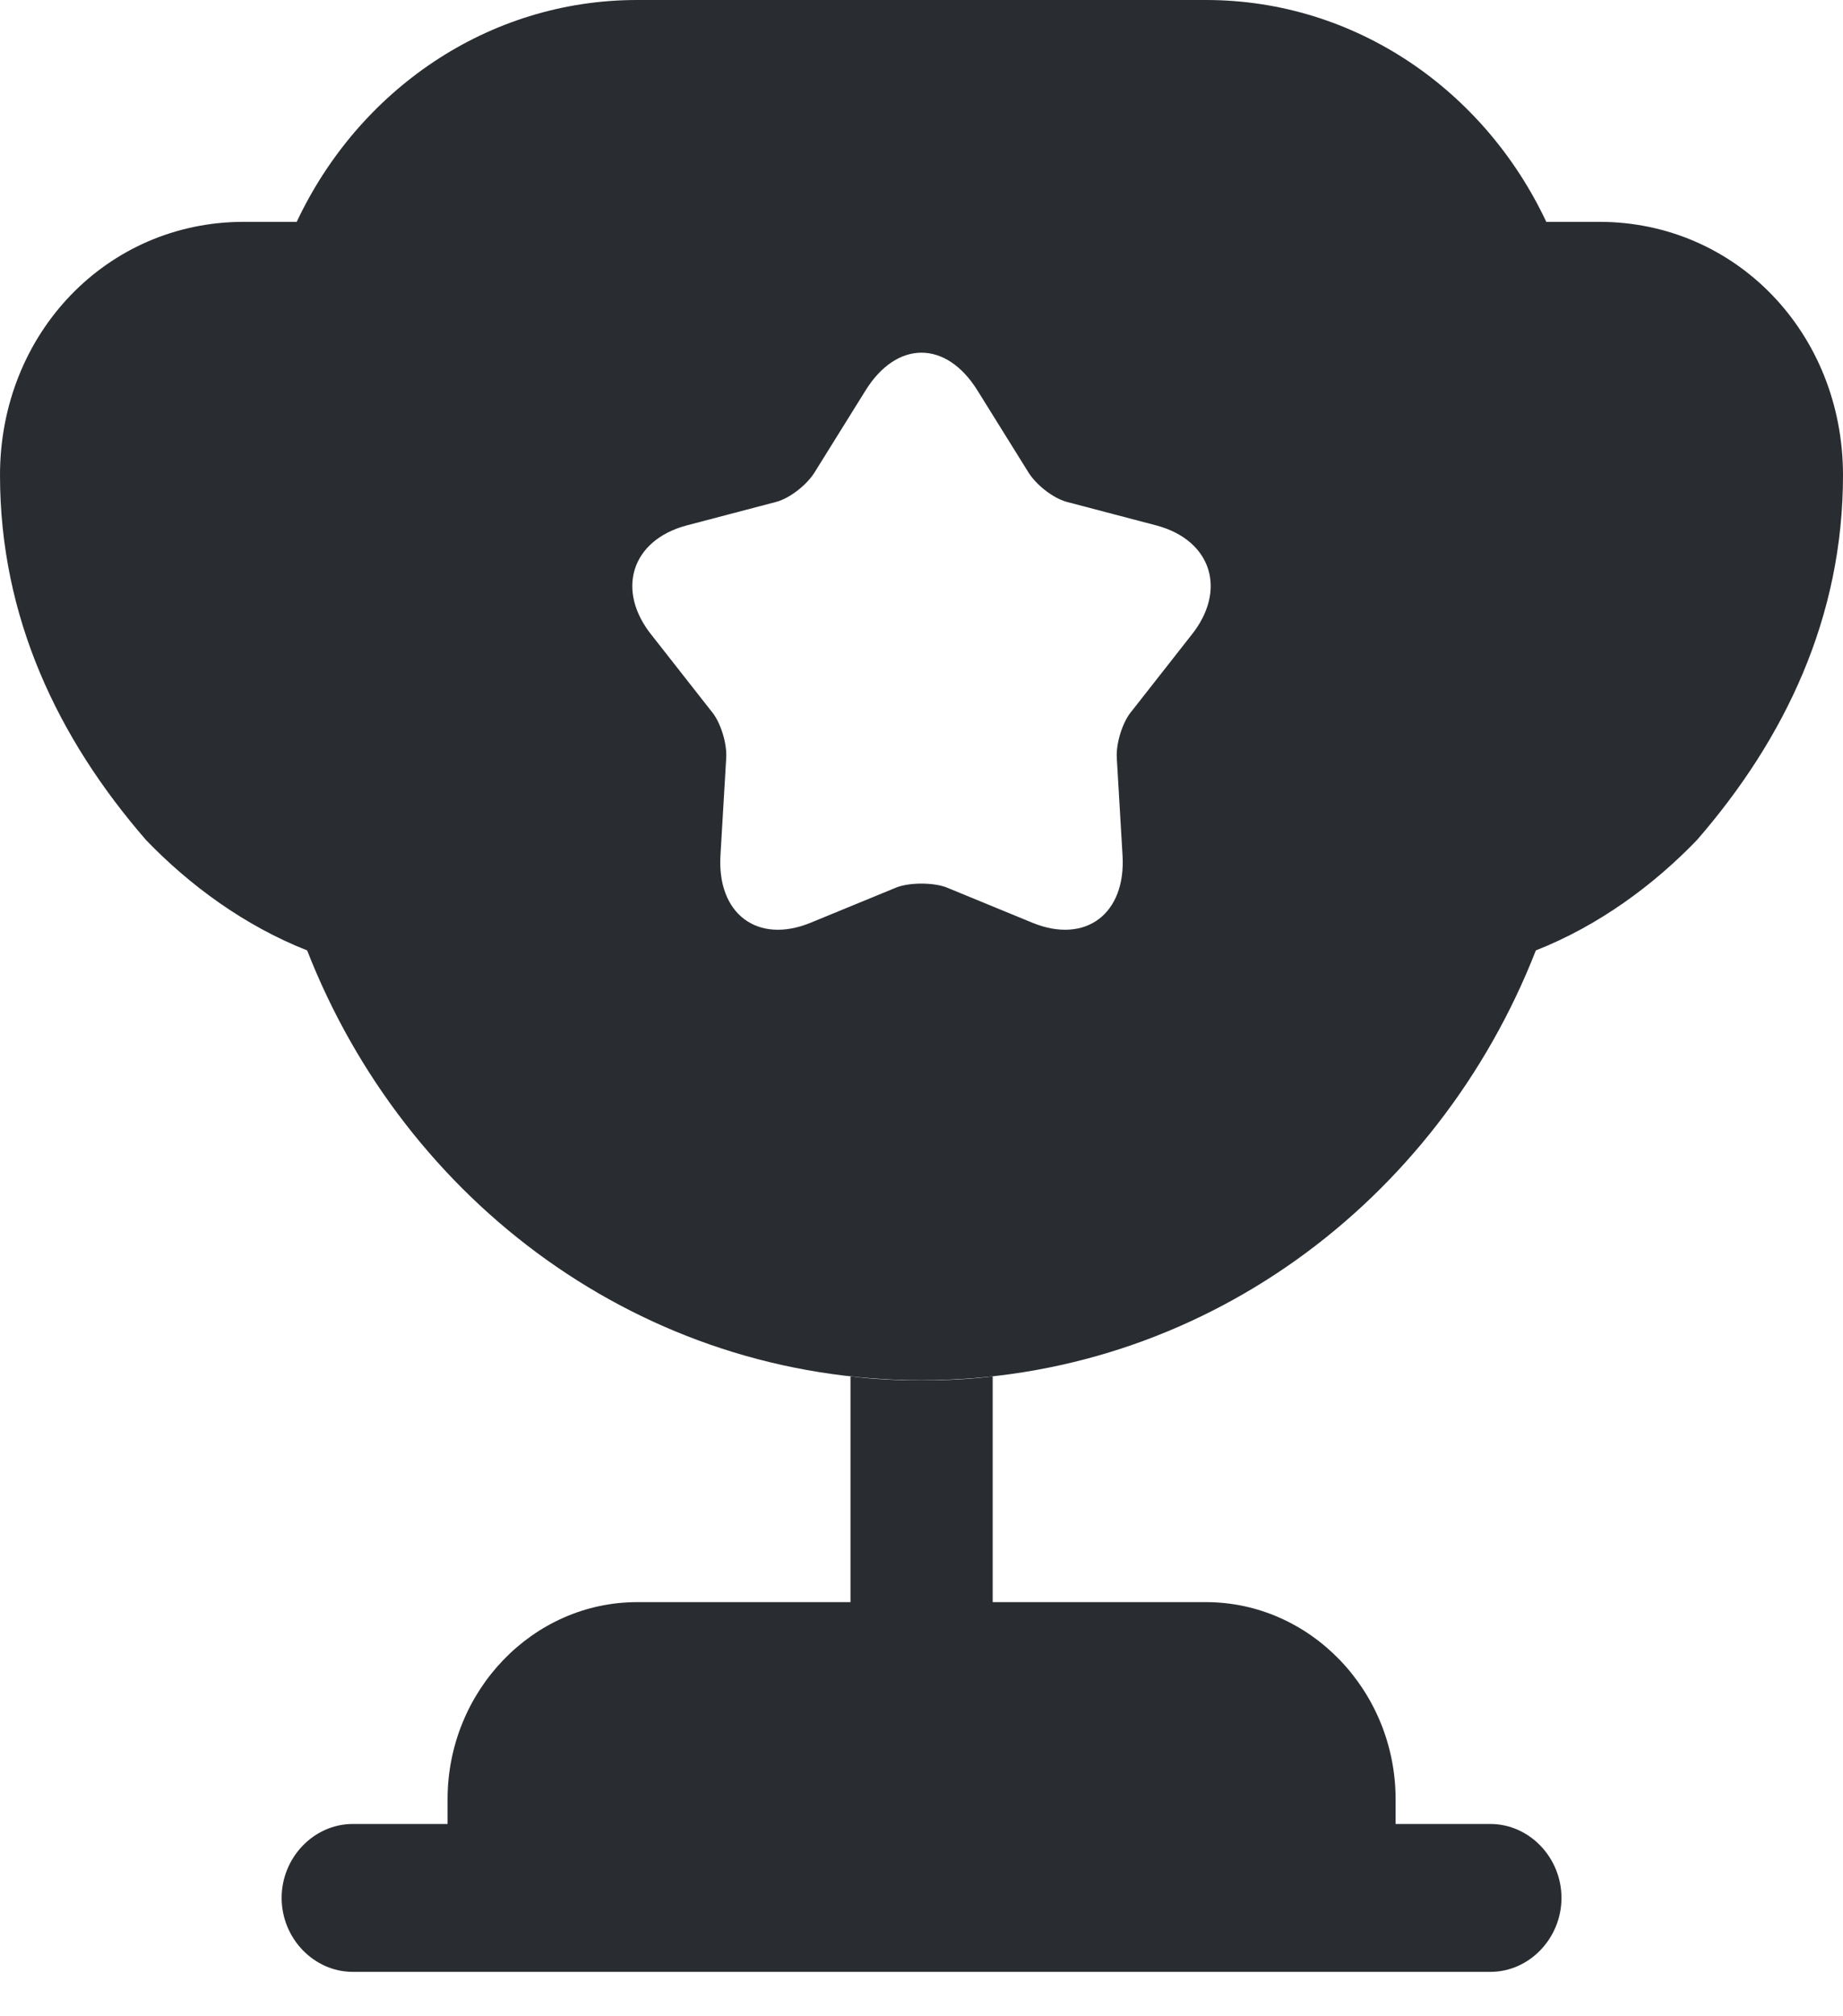 <svg width="32" height="35" viewBox="0 0 32 35" fill="none" xmlns="http://www.w3.org/2000/svg">
<g id="&#240;&#159;&#166;&#134; icon &#34;cup&#34;">
<g id="Group">
<path id="Vector" d="M14.767 27.811H11.063C9.252 27.811 7.771 29.352 7.771 31.234V31.662H6.125C5.45 31.662 4.89 32.244 4.89 32.945C4.89 33.647 5.45 34.229 6.125 34.229H25.878C26.553 34.229 27.112 33.647 27.112 32.945C27.112 32.244 26.553 31.662 25.878 31.662H24.232V31.234C24.232 29.352 22.75 27.811 20.939 27.811H17.236V23.892C16.824 23.944 16.413 23.961 16.001 23.961C15.59 23.961 15.178 23.944 14.767 23.892V27.811Z" fill="#292D32"/>
<path id="Vector_2" d="M26.667 16.498C27.753 16.07 28.708 15.368 29.465 14.581C30.996 12.818 32 10.713 32 8.249C32 5.784 30.14 3.851 27.77 3.851H26.848C25.778 1.574 23.539 0 20.938 0H11.062C8.461 0 6.222 1.574 5.152 3.851H4.23C1.86 3.851 0 5.784 0 8.249C0 10.713 1.004 12.818 2.535 14.581C3.292 15.368 4.247 16.07 5.333 16.498C7.045 20.879 11.161 23.959 16 23.959C20.84 23.959 24.955 20.879 26.667 16.498ZM20.675 11.038L19.654 12.339C19.49 12.527 19.375 12.904 19.391 13.16L19.49 14.838C19.556 15.864 18.848 16.395 17.926 16.018L16.428 15.402C16.198 15.317 15.803 15.317 15.572 15.402L14.074 16.018C13.152 16.395 12.444 15.864 12.51 14.838L12.609 13.16C12.626 12.904 12.51 12.527 12.346 12.339L11.325 11.038C10.683 10.251 10.963 9.378 11.918 9.122L13.482 8.711C13.728 8.642 14.025 8.403 14.156 8.18L15.029 6.777C15.572 5.904 16.428 5.904 16.971 6.777L17.844 8.18C17.975 8.403 18.272 8.642 18.518 8.711L20.082 9.122C21.037 9.378 21.317 10.251 20.675 11.038Z" fill="#292D32"/>
</g>
</g>
</svg>
